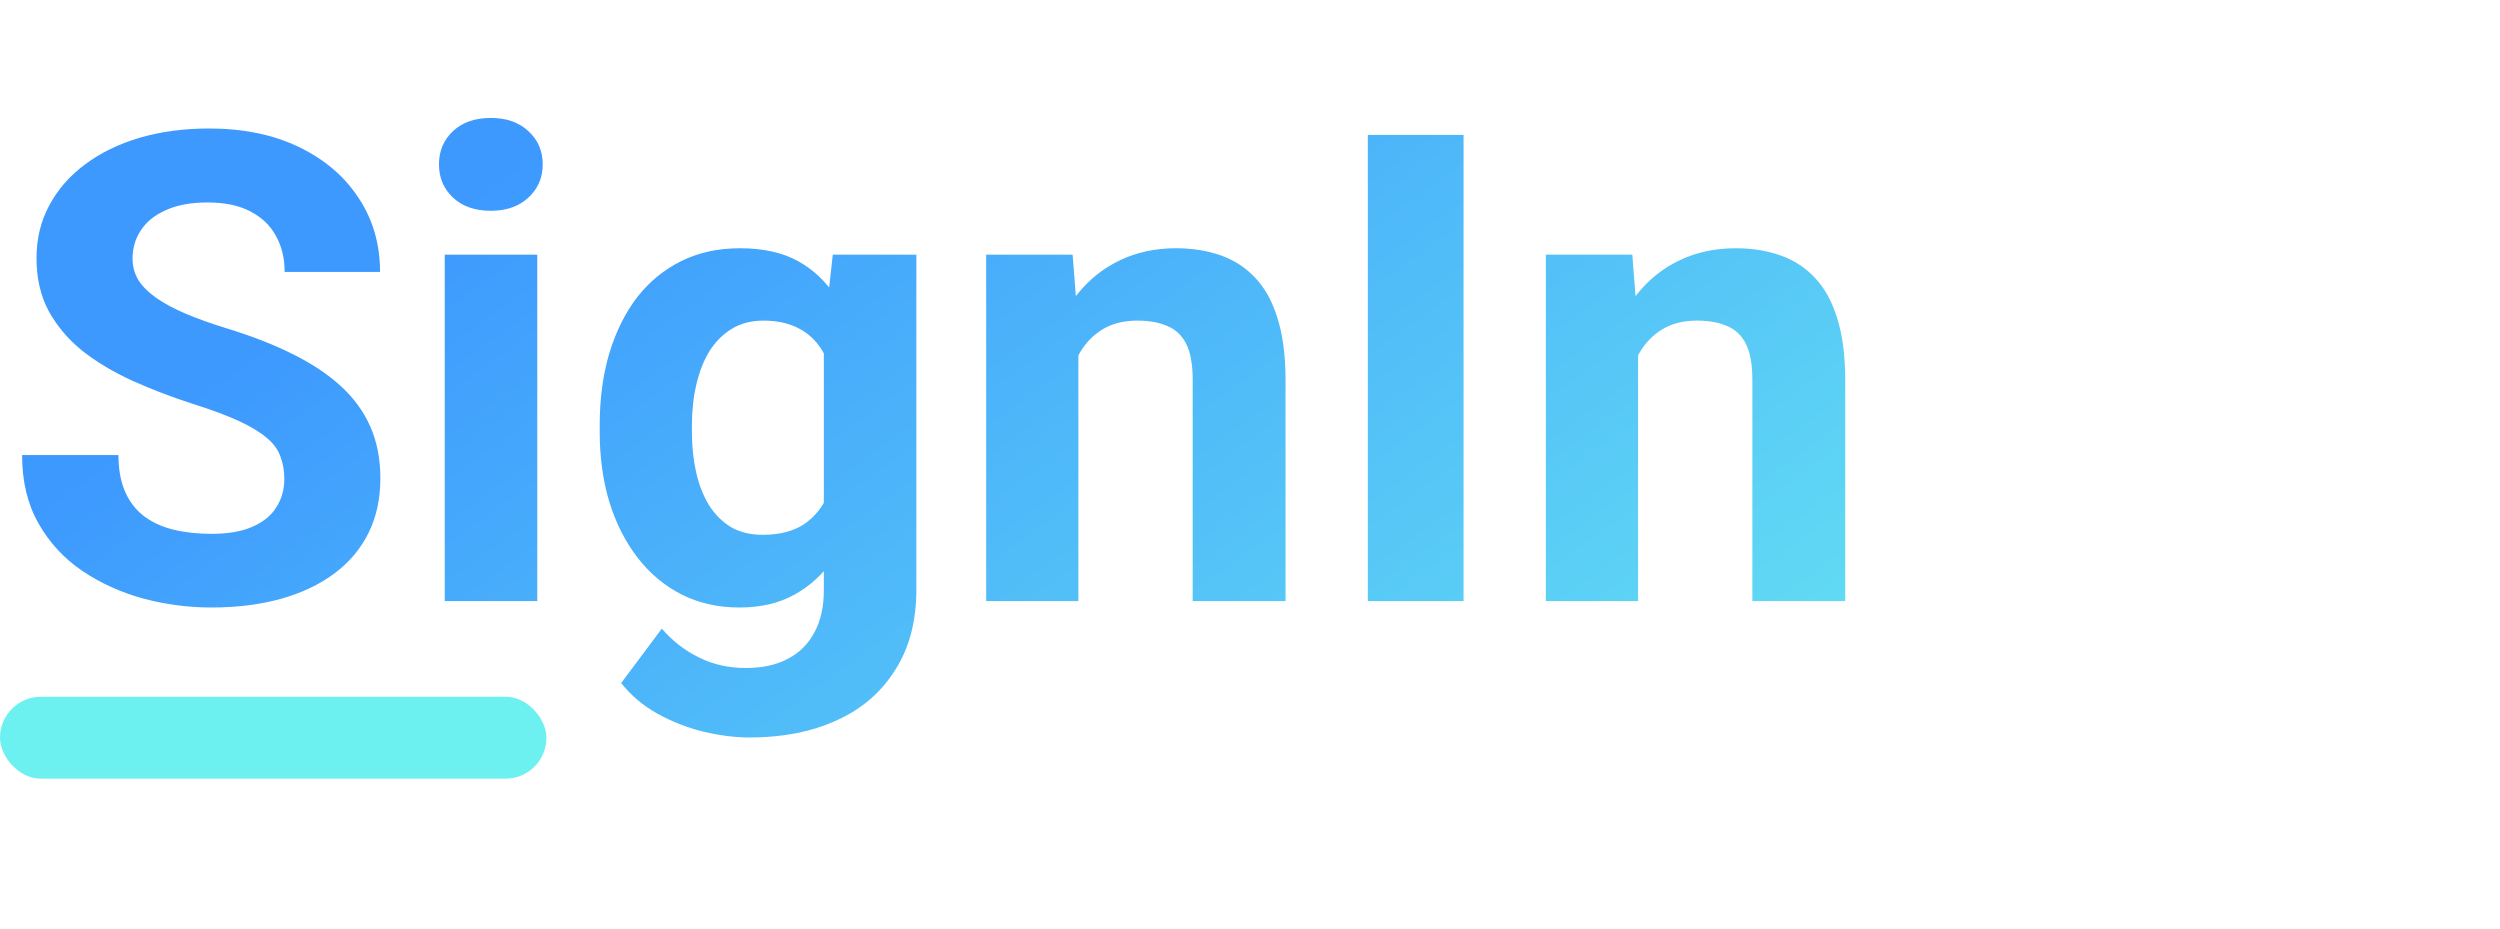 <svg width="183" height="68" viewBox="0 0 183 68" fill="none" xmlns="http://www.w3.org/2000/svg">
<path d="M20.812 35.07C20.812 34.461 20.719 33.914 20.531 33.43C20.359 32.93 20.031 32.477 19.547 32.07C19.062 31.648 18.383 31.234 17.508 30.828C16.633 30.422 15.5 30 14.109 29.562C12.562 29.062 11.094 28.5 9.703 27.875C8.328 27.25 7.109 26.523 6.047 25.695C5 24.852 4.172 23.875 3.562 22.766C2.969 21.656 2.672 20.367 2.672 18.898C2.672 17.477 2.984 16.188 3.609 15.031C4.234 13.859 5.109 12.859 6.234 12.031C7.359 11.188 8.688 10.539 10.219 10.086C11.766 9.633 13.461 9.406 15.305 9.406C17.82 9.406 20.016 9.859 21.891 10.766C23.766 11.672 25.219 12.914 26.25 14.492C27.297 16.07 27.82 17.875 27.82 19.906H20.836C20.836 18.906 20.625 18.031 20.203 17.281C19.797 16.516 19.172 15.914 18.328 15.477C17.5 15.039 16.453 14.82 15.188 14.82C13.969 14.82 12.953 15.008 12.141 15.383C11.328 15.742 10.719 16.234 10.312 16.859C9.906 17.469 9.703 18.156 9.703 18.922C9.703 19.5 9.844 20.023 10.125 20.492C10.422 20.961 10.859 21.398 11.438 21.805C12.016 22.211 12.727 22.594 13.57 22.953C14.414 23.312 15.391 23.664 16.5 24.008C18.359 24.57 19.992 25.203 21.398 25.906C22.82 26.609 24.008 27.398 24.961 28.273C25.914 29.148 26.633 30.141 27.117 31.25C27.602 32.359 27.844 33.617 27.844 35.023C27.844 36.508 27.555 37.836 26.977 39.008C26.398 40.18 25.562 41.172 24.469 41.984C23.375 42.797 22.07 43.414 20.555 43.836C19.039 44.258 17.344 44.469 15.469 44.469C13.781 44.469 12.117 44.25 10.477 43.812C8.836 43.359 7.344 42.68 6 41.773C4.672 40.867 3.609 39.711 2.812 38.305C2.016 36.898 1.617 35.234 1.617 33.312H8.672C8.672 34.375 8.836 35.273 9.164 36.008C9.492 36.742 9.953 37.336 10.547 37.789C11.156 38.242 11.875 38.57 12.703 38.773C13.547 38.977 14.469 39.078 15.469 39.078C16.688 39.078 17.688 38.906 18.469 38.562C19.266 38.219 19.852 37.742 20.227 37.133C20.617 36.523 20.812 35.836 20.812 35.07ZM39.328 18.641V44H32.555V18.641H39.328ZM32.133 12.031C32.133 11.047 32.477 10.234 33.164 9.594C33.852 8.953 34.773 8.633 35.93 8.633C37.07 8.633 37.984 8.953 38.672 9.594C39.375 10.234 39.727 11.047 39.727 12.031C39.727 13.016 39.375 13.828 38.672 14.469C37.984 15.109 37.07 15.43 35.93 15.43C34.773 15.43 33.852 15.109 33.164 14.469C32.477 13.828 32.133 13.016 32.133 12.031ZM60.961 18.641H67.078V43.156C67.078 45.469 66.562 47.43 65.531 49.039C64.516 50.664 63.094 51.891 61.266 52.719C59.438 53.562 57.312 53.984 54.891 53.984C53.828 53.984 52.703 53.844 51.516 53.562C50.344 53.281 49.219 52.844 48.141 52.25C47.078 51.656 46.188 50.906 45.469 50L48.445 46.016C49.227 46.922 50.133 47.625 51.164 48.125C52.195 48.641 53.336 48.898 54.586 48.898C55.805 48.898 56.836 48.672 57.68 48.219C58.523 47.781 59.172 47.133 59.625 46.273C60.078 45.43 60.305 44.406 60.305 43.203V24.5L60.961 18.641ZM43.898 31.625V31.133C43.898 29.195 44.133 27.438 44.602 25.859C45.086 24.266 45.766 22.898 46.641 21.758C47.531 20.617 48.609 19.734 49.875 19.109C51.141 18.484 52.57 18.172 54.164 18.172C55.852 18.172 57.266 18.484 58.406 19.109C59.547 19.734 60.484 20.625 61.219 21.781C61.953 22.922 62.523 24.273 62.93 25.836C63.352 27.383 63.68 29.078 63.914 30.922V32C63.68 33.766 63.328 35.406 62.859 36.922C62.391 38.438 61.773 39.766 61.008 40.906C60.242 42.031 59.289 42.906 58.148 43.531C57.023 44.156 55.68 44.469 54.117 44.469C52.555 44.469 51.141 44.148 49.875 43.508C48.625 42.867 47.555 41.969 46.664 40.812C45.773 39.656 45.086 38.297 44.602 36.734C44.133 35.172 43.898 33.469 43.898 31.625ZM50.648 31.133V31.625C50.648 32.672 50.75 33.648 50.953 34.555C51.156 35.461 51.469 36.266 51.891 36.969C52.328 37.656 52.867 38.195 53.508 38.586C54.164 38.961 54.938 39.148 55.828 39.148C57.062 39.148 58.07 38.891 58.852 38.375C59.633 37.844 60.219 37.117 60.609 36.195C61 35.273 61.227 34.211 61.289 33.008V29.938C61.258 28.953 61.125 28.07 60.891 27.289C60.656 26.492 60.328 25.812 59.906 25.25C59.484 24.688 58.938 24.25 58.266 23.938C57.594 23.625 56.797 23.469 55.875 23.469C54.984 23.469 54.211 23.672 53.555 24.078C52.914 24.469 52.375 25.008 51.938 25.695C51.516 26.383 51.195 27.195 50.977 28.133C50.758 29.055 50.648 30.055 50.648 31.133ZM78.938 24.055V44H72.188V18.641H78.516L78.938 24.055ZM77.953 30.43H76.125C76.125 28.555 76.367 26.867 76.852 25.367C77.336 23.852 78.016 22.562 78.891 21.5C79.766 20.422 80.805 19.602 82.008 19.039C83.227 18.461 84.586 18.172 86.086 18.172C87.273 18.172 88.359 18.344 89.344 18.688C90.328 19.031 91.172 19.578 91.875 20.328C92.594 21.078 93.141 22.07 93.516 23.305C93.906 24.539 94.102 26.047 94.102 27.828V44H87.305V27.805C87.305 26.68 87.148 25.805 86.836 25.18C86.523 24.555 86.062 24.117 85.453 23.867C84.859 23.602 84.125 23.469 83.25 23.469C82.344 23.469 81.555 23.648 80.883 24.008C80.227 24.367 79.68 24.867 79.242 25.508C78.82 26.133 78.5 26.867 78.281 27.711C78.062 28.555 77.953 29.461 77.953 30.43ZM107.133 9.875V44H100.125V9.875H107.133ZM119.906 24.055V44H113.156V18.641H119.484L119.906 24.055ZM118.922 30.43H117.094C117.094 28.555 117.336 26.867 117.82 25.367C118.305 23.852 118.984 22.562 119.859 21.5C120.734 20.422 121.773 19.602 122.977 19.039C124.195 18.461 125.555 18.172 127.055 18.172C128.242 18.172 129.328 18.344 130.312 18.688C131.297 19.031 132.141 19.578 132.844 20.328C133.562 21.078 134.109 22.07 134.484 23.305C134.875 24.539 135.07 26.047 135.07 27.828V44H128.273V27.805C128.273 26.68 128.117 25.805 127.805 25.18C127.492 24.555 127.031 24.117 126.422 23.867C125.828 23.602 125.094 23.469 124.219 23.469C123.312 23.469 122.523 23.648 121.852 24.008C121.195 24.367 120.648 24.867 120.211 25.508C119.789 26.133 119.469 26.867 119.25 27.711C119.031 28.555 118.922 29.461 118.922 30.43Z" fill="url(#paint0_linear_115_2)"/>
<rect y="51" width="40" height="6" rx="3" fill="#6DF0F0"/>
<defs>
<linearGradient id="paint0_linear_115_2" x1="54.242" y1="-9.73758e-06" x2="119.075" y2="90.273" gradientUnits="userSpaceOnUse">
<stop stop-color="#3D99FE"/>
<stop offset="1" stop-color="#6DF0F0"/>
</linearGradient>
</defs>
</svg>
